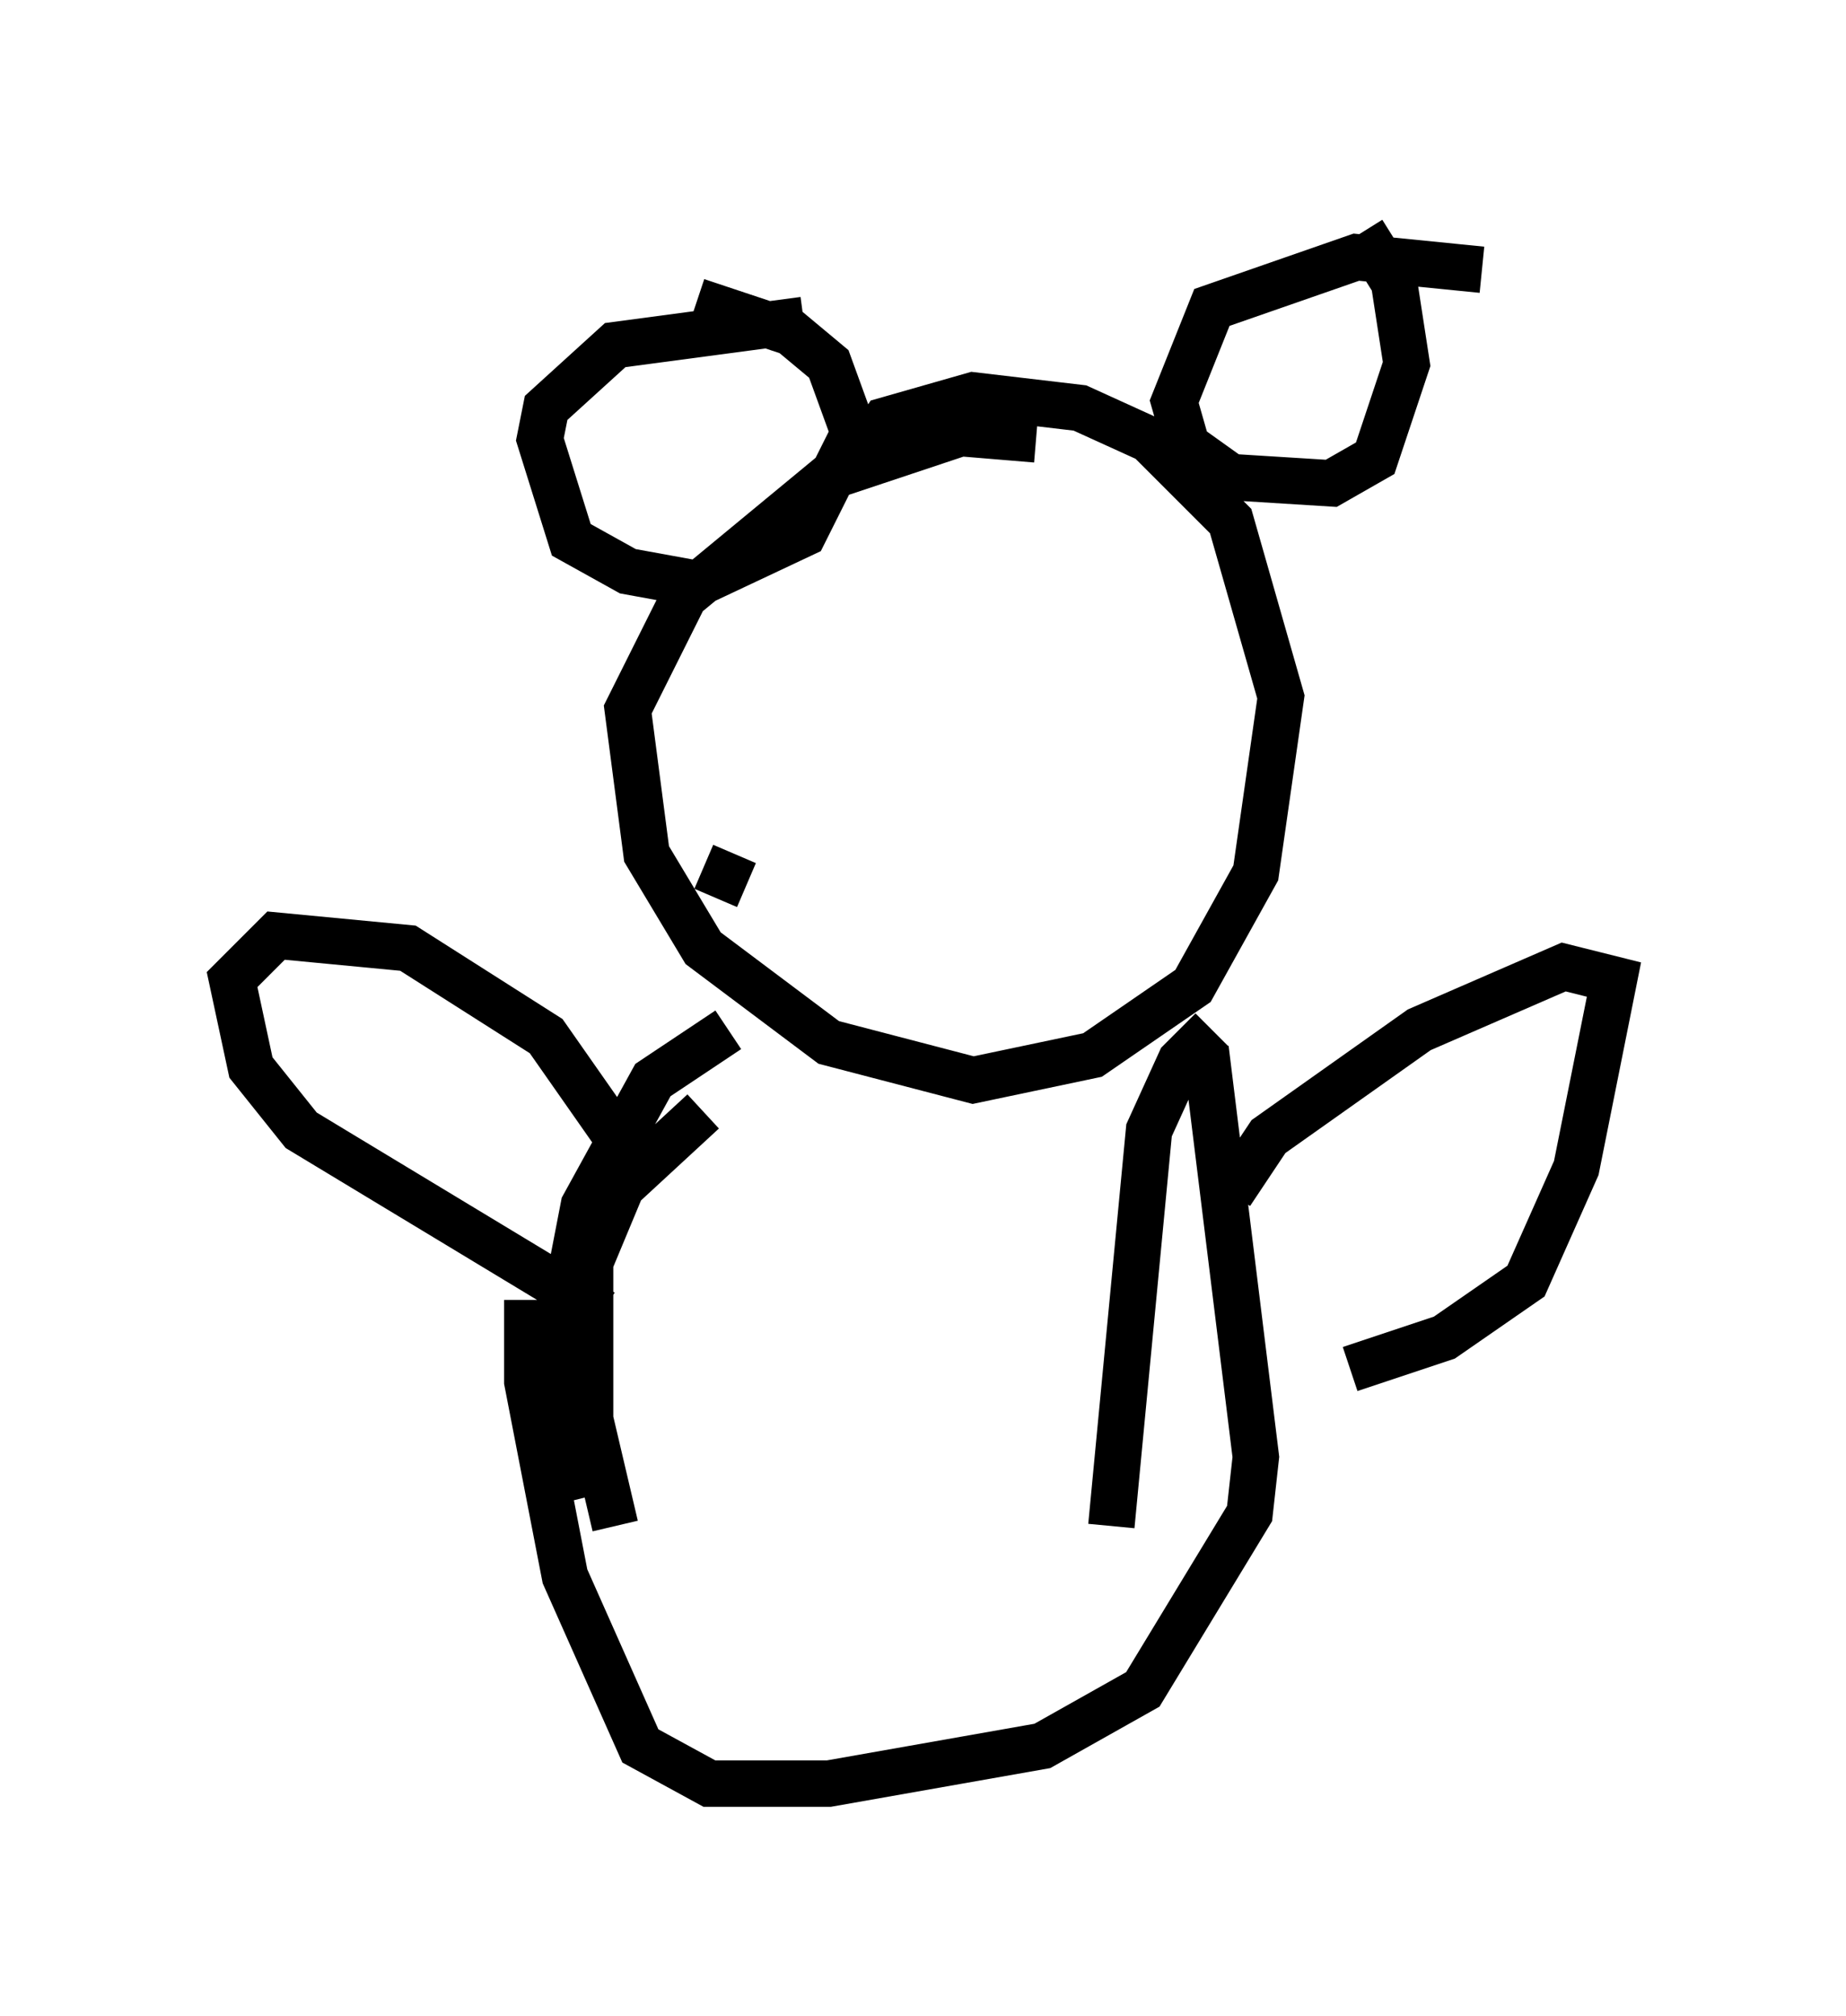 <?xml version="1.0" encoding="utf-8" ?>
<svg baseProfile="full" height="43.423" version="1.1" width="39.77" xmlns="http://www.w3.org/2000/svg" xmlns:ev="http://www.w3.org/2001/xml-events" xmlns:xlink="http://www.w3.org/1999/xlink"><defs /><rect fill="white" height="43.423" width="39.77" x="0" y="0" /><path d="M15.825, 15.284 m-0.406, 4.059 l0.406, -0.947 m6.495, -8.931 l-1.624, -0.135 -2.842, 0.947 l-3.112, 2.571 -1.218, 2.436 l0.406, 3.112 1.218, 2.03 l2.706, 2.03 3.112, 0.812 l2.571, -0.541 2.165, -1.488 l1.353, -2.436 0.541, -3.789 l-1.083, -3.789 -1.759, -1.759 l-1.488, -0.677 -2.3, -0.271 l-1.894, 0.541 -0.271, 0.406 m13.126, -3.654 l-2.706, -0.271 -3.112, 1.083 l-0.812, 2.03 0.271, 0.947 l0.947, 0.677 2.165, 0.135 l0.947, -0.541 0.677, -2.03 l-0.271, -1.759 -0.677, -1.083 m-12.043, 1.894 l-4.059, 0.541 -1.488, 1.353 l-0.135, 0.677 0.677, 2.165 l1.218, 0.677 1.488, 0.271 l2.3, -1.083 1.083, -2.165 l-0.541, -1.488 -0.812, -0.677 l-2.03, -0.677 m0.135, 17.456 l-1.759, 1.624 -0.677, 1.624 l0.0, 3.383 0.541, 2.3 m2.436, -10.69 l-1.624, 1.083 -1.488, 2.706 l-0.812, 4.195 0.541, 2.165 m13.802, -10.149 l-0.677, 0.677 -0.677, 1.488 l-0.812, 8.525 m2.03, -10.284 l1.083, 8.796 -0.135, 1.218 l-2.3, 3.789 -2.165, 1.218 l-4.601, 0.812 -2.571, 0.0 l-1.488, -0.812 -1.624, -3.654 l-0.812, -4.195 0.0, -1.759 m2.3, -2.977 l-1.894, -2.706 -2.977, -1.894 l-2.842, -0.271 -0.947, 0.947 l0.406, 1.894 1.083, 1.353 l6.495, 3.924 m13.532, -2.571 l0.812, -1.218 3.248, -2.3 l3.112, -1.353 1.083, 0.271 l-0.812, 4.059 -1.083, 2.436 l-1.759, 1.218 -2.03, 0.677 " fill="none" stroke="black" stroke-width="1" /></svg>